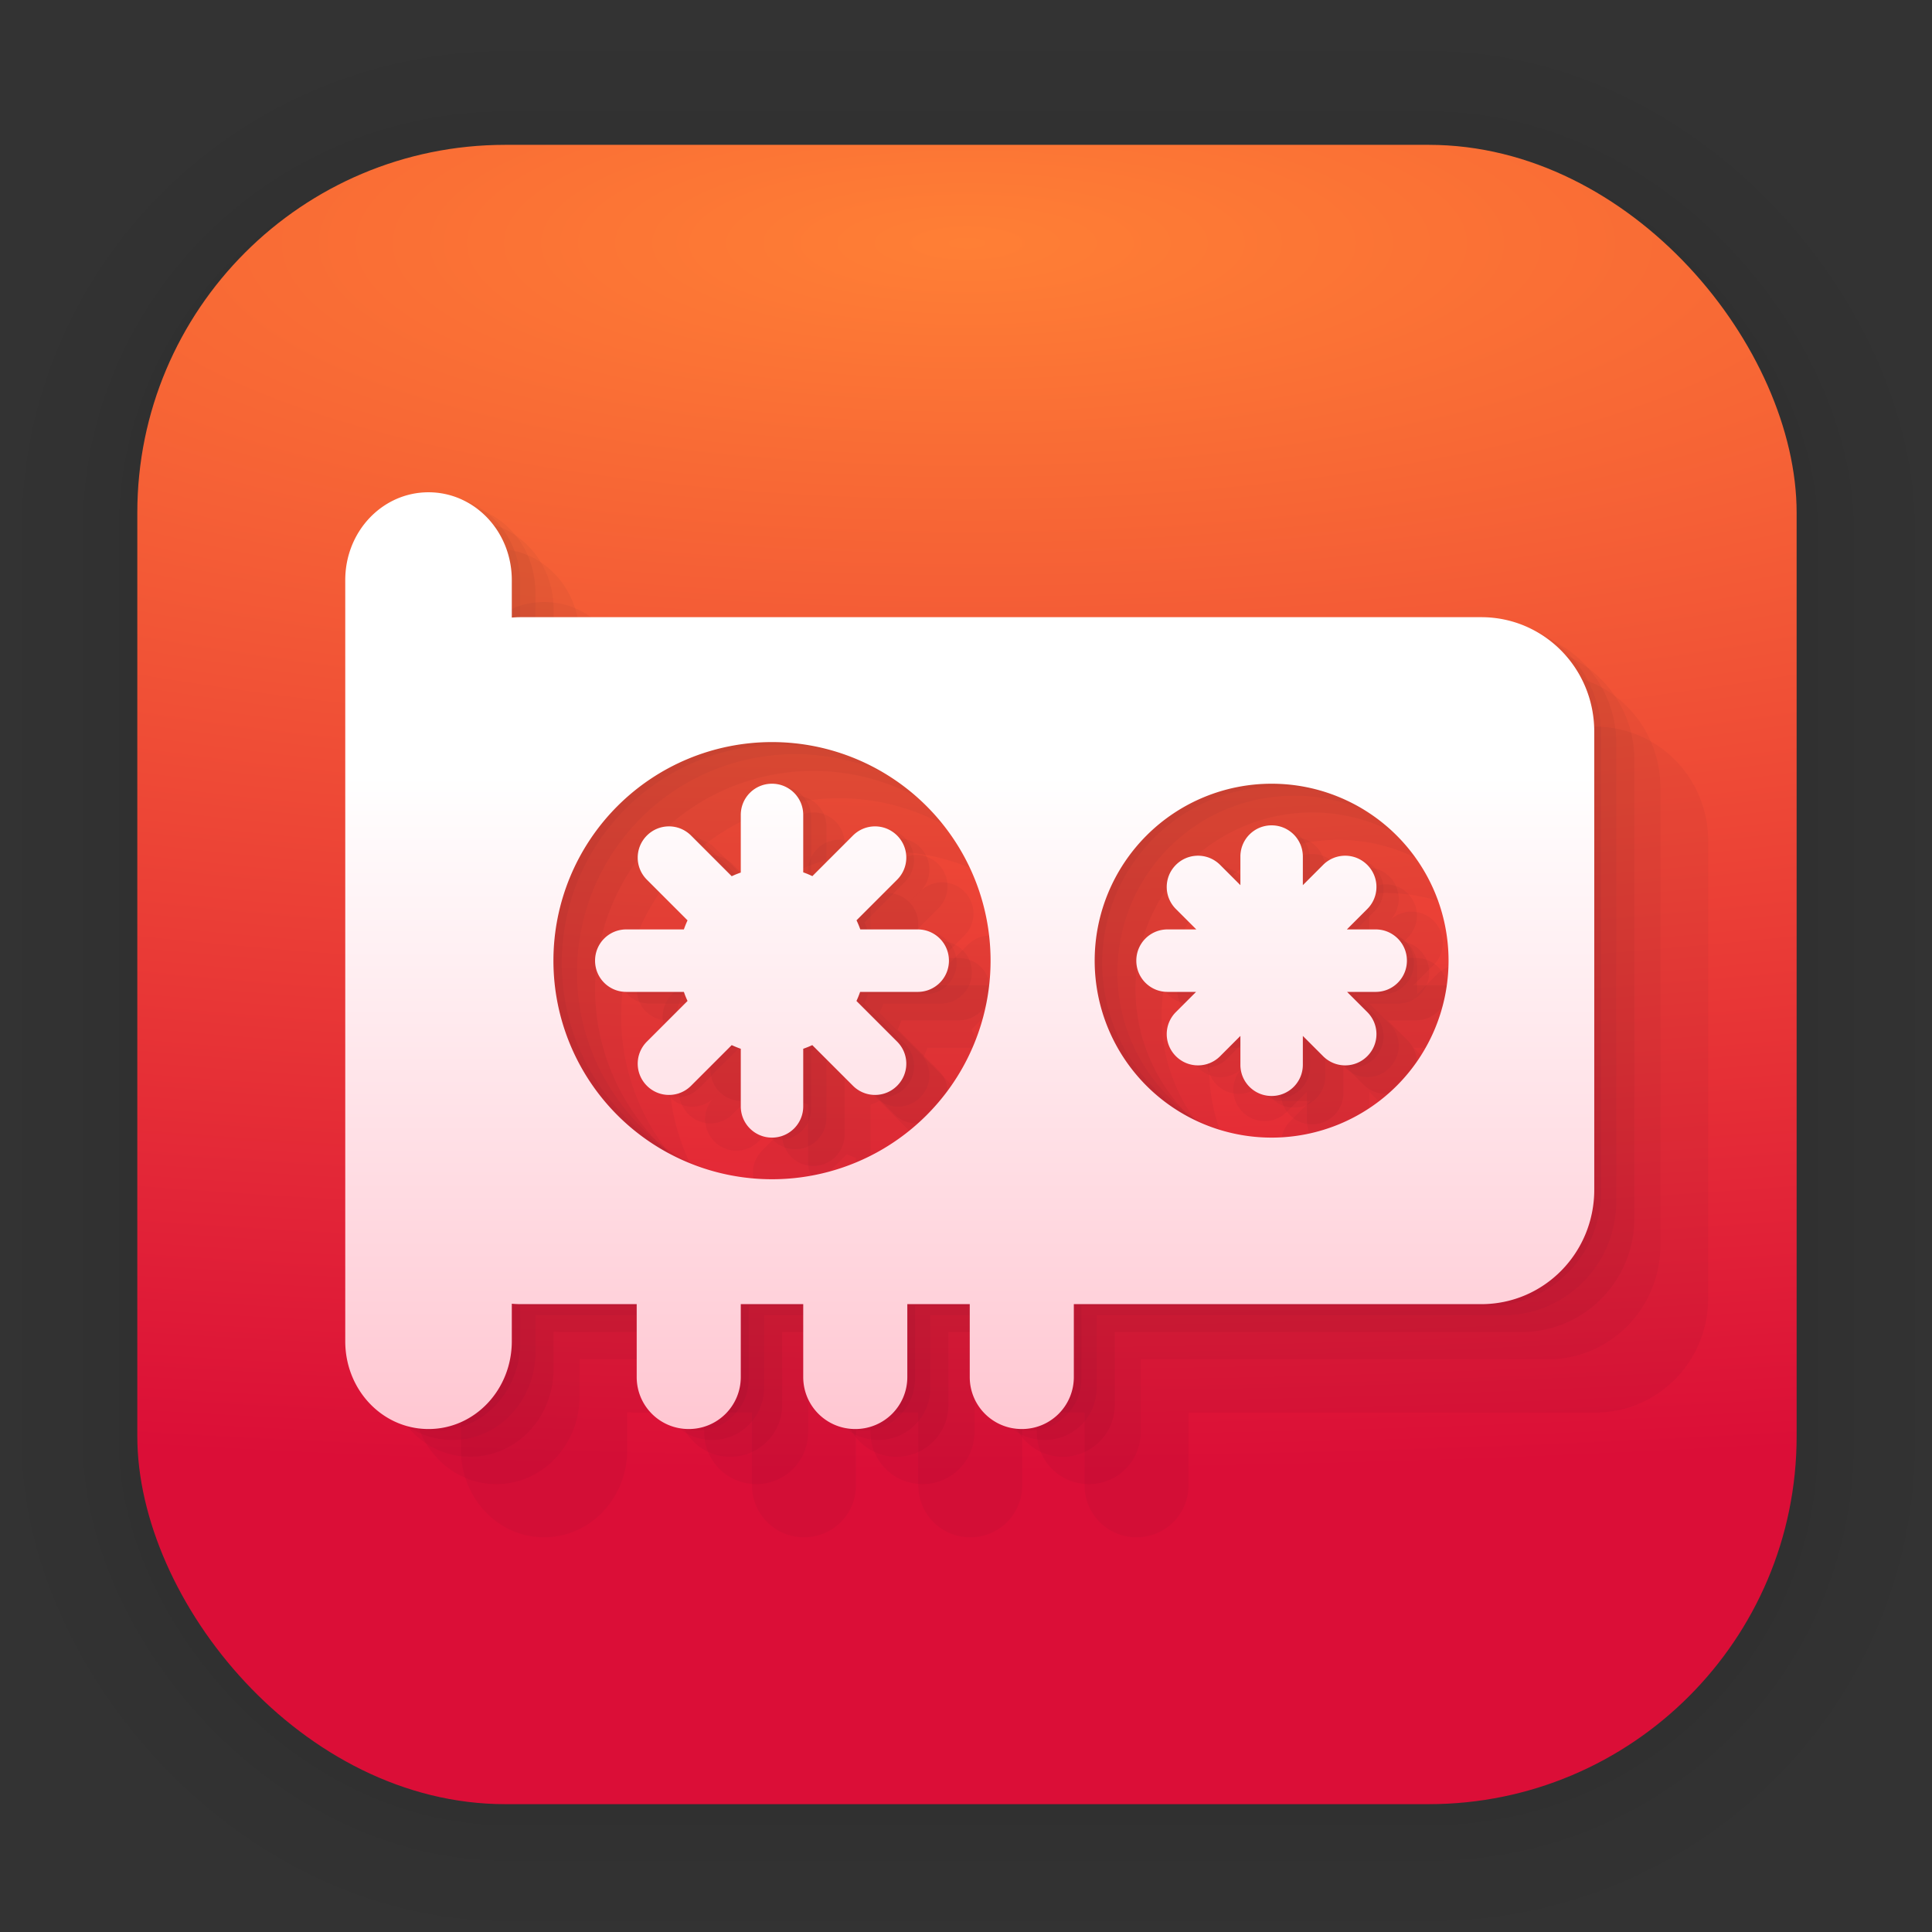 <?xml version="1.0" encoding="UTF-8" standalone="no"?>
<svg
   width="128"
   height="128"
   viewBox="0 0 33.867 33.867"
   version="1.1"
   id="svg1443"
   inkscape:version="1.1.2 (0a00cf5339, 2022-02-04)"
   sodipodi:docname="io.github.arunsivaramanneo.GPUViewer.svg"
   xmlns:inkscape="http://www.inkscape.org/namespaces/inkscape"
   xmlns:sodipodi="http://sodipodi.sourceforge.net/DTD/sodipodi-0.dtd"
   xmlns:xlink="http://www.w3.org/1999/xlink"
   xmlns="http://www.w3.org/2000/svg"
   xmlns:svg="http://www.w3.org/2000/svg"
   xmlns:rdf="http://www.w3.org/1999/02/22-rdf-syntax-ns#"
   xmlns:cc="http://creativecommons.org/ns#"
   xmlns:dc="http://purl.org/dc/elements/1.1/">
  <rect x="0" y="0" width="33.867" height="33.867" fill="#333333" stroke="none"/>
  <defs
     id="defs1437">
    <linearGradient
       inkscape:collect="always"
       id="linearGradient1720">
      <stop
         style="stop-color:#ffffff;stop-opacity:1;"
         offset="0"
         id="stop1716" />
      <stop
         style="stop-color:#ff1f4b;stop-opacity:1"
         offset="1"
         id="stop1718" />
    </linearGradient>
    <linearGradient
       inkscape:collect="always"
       id="linearGradient1672">
      <stop
         style="stop-color:#ff7f35;stop-opacity:1"
         offset="0"
         id="stop1668" />
      <stop
         style="stop-color:#db0e37;stop-opacity:1"
         offset="1"
         id="stop1670" />
    </linearGradient>
    <filter
       color-interpolation-filters="sRGB"
       height="1.131"
       width="1.111"
       y="-0.066"
       x="-0.055"
       id="c-9">
      <feGaussianBlur
         id="feGaussianBlur1093"
         stdDeviation="1.106" />
    </filter>
    <linearGradient
       gradientUnits="userSpaceOnUse"
       gradientTransform="matrix(0.132,0,0,0.131,-32.379,1.087)"
       y2="269.49"
       y1="235.15"
       x2="657.65"
       x1="319.21"
       id="a-12">
      <stop
         id="stop1076"
         offset="0"
         stop-color="#e54c18" />
      <stop
         id="stop1078"
         offset="1"
         stop-color="#fec350" />
    </linearGradient>
    <radialGradient
       inkscape:collect="always"
       xlink:href="#linearGradient1672"
       id="radialGradient1676"
       cx="16.951"
       cy="4.265"
       fx="16.951"
       fy="4.265"
       r="14.544"
       gradientUnits="userSpaceOnUse"
       gradientTransform="matrix(5.031,0,0,1.482,-68.33,-2.058)" />
    <linearGradient
       inkscape:collect="always"
       xlink:href="#linearGradient1720"
       id="linearGradient1722"
       x1="22.838"
       y1="51.253"
       x2="22.838"
       y2="222.876"
       gradientUnits="userSpaceOnUse" />
  </defs>
  <sodipodi:namedview
     id="base"
     pagecolor="#ffffff"
     bordercolor="#666666"
     borderopacity="1.0"
     inkscape:pageopacity="0.0"
     inkscape:pageshadow="2"
     inkscape:zoom="2.9333883"
     inkscape:cx="122.89543"
     inkscape:cy="71.248665"
     inkscape:document-units="mm"
     inkscape:current-layer="layer1"
     inkscape:document-rotation="0"
     showgrid="false"
     units="px"
     inkscape:window-width="1920"
     inkscape:window-height="1022"
     inkscape:window-x="0"
     inkscape:window-y="0"
     inkscape:window-maximized="1"
     inkscape:pagecheckerboard="0" />
  <g
     inkscape:label="Capa 1"
     inkscape:groupmode="layer"
     id="layer1">
    <g
       style="opacity:0.188"
       transform="matrix(0.976,0,0,0.964,-65.737,-36.328)"
       id="g1702">
      <rect
         ry="6.61"
         rx="6.61"
         y="40.71"
         x="69.84"
         height="29.811"
         width="29.811"
         id="rect1634"
         style="fill:none;fill-opacity:1;stroke:#000000;stroke-width:0.1;stroke-linecap:round;stroke-linejoin:round;stroke-miterlimit:4;stroke-dasharray:none;stroke-opacity:0.02" />
      <rect
         style="fill:none;fill-opacity:1;stroke:#000000;stroke-width:0.2;stroke-linecap:round;stroke-linejoin:round;stroke-miterlimit:4;stroke-dasharray:none;stroke-opacity:0.02"
         id="rect1638"
         width="29.811"
         height="29.811"
         x="69.84"
         y="40.71"
         rx="6.61"
         ry="6.61" />
      <rect
         ry="6.61"
         rx="6.61"
         y="40.71"
         x="69.84"
         height="29.811"
         width="29.811"
         id="rect1640"
         style="fill:none;fill-opacity:1;stroke:#000000;stroke-width:0.3;stroke-linecap:round;stroke-linejoin:round;stroke-miterlimit:4;stroke-dasharray:none;stroke-opacity:0.02" />
      <rect
         style="fill:none;fill-opacity:1;stroke:#000000;stroke-width:0.4;stroke-linecap:round;stroke-linejoin:round;stroke-miterlimit:4;stroke-dasharray:none;stroke-opacity:0.02"
         id="rect1642"
         width="29.811"
         height="29.811"
         x="69.84"
         y="40.71"
         rx="6.61"
         ry="6.61" />
      <rect
         ry="6.61"
         rx="6.61"
         y="40.71"
         x="69.84"
         height="29.811"
         width="29.811"
         id="rect1644"
         style="fill:none;fill-opacity:1;stroke:#000000;stroke-width:0.5;stroke-linecap:round;stroke-linejoin:round;stroke-miterlimit:4;stroke-dasharray:none;stroke-opacity:0.02" />
      <rect
         style="fill:none;fill-opacity:1;stroke:#000000;stroke-width:0.6;stroke-linecap:round;stroke-linejoin:round;stroke-miterlimit:4;stroke-dasharray:none;stroke-opacity:0.02"
         id="rect1646"
         width="29.811"
         height="29.811"
         x="69.84"
         y="40.71"
         rx="6.61"
         ry="6.61" />
      <rect
         ry="6.61"
         rx="6.61"
         y="40.71"
         x="69.84"
         height="29.811"
         width="29.811"
         id="rect1648"
         style="fill:none;fill-opacity:1;stroke:#000000;stroke-width:0.7;stroke-linecap:round;stroke-linejoin:round;stroke-miterlimit:4;stroke-dasharray:none;stroke-opacity:0.02" />
      <rect
         style="fill:none;fill-opacity:1;stroke:#000000;stroke-width:0.8;stroke-linecap:round;stroke-linejoin:round;stroke-miterlimit:4;stroke-dasharray:none;stroke-opacity:0.02"
         id="rect1650"
         width="29.811"
         height="29.811"
         x="69.84"
         y="40.71"
         rx="6.61"
         ry="6.61" />
      <rect
         ry="6.61"
         rx="6.61"
         y="40.71"
         x="69.84"
         height="29.811"
         width="29.811"
         id="rect1652"
         style="fill:none;fill-opacity:1;stroke:#000000;stroke-width:1;stroke-linecap:round;stroke-linejoin:round;stroke-miterlimit:4;stroke-dasharray:none;stroke-opacity:0.02" />
      <rect
         style="fill:none;fill-opacity:1;stroke:#000000;stroke-width:1.2;stroke-linecap:round;stroke-linejoin:round;stroke-miterlimit:4;stroke-dasharray:none;stroke-opacity:0.02"
         id="rect1654"
         width="29.811"
         height="29.811"
         x="69.84"
         y="40.71"
         rx="6.61"
         ry="6.61" />
      <rect
         ry="6.61"
         rx="6.61"
         y="40.71"
         x="69.84"
         height="29.811"
         width="29.811"
         id="rect1656"
         style="fill:none;fill-opacity:1;stroke:#000000;stroke-width:1.4;stroke-linecap:round;stroke-linejoin:round;stroke-miterlimit:4;stroke-dasharray:none;stroke-opacity:0.02" />
      <rect
         style="fill:none;fill-opacity:1;stroke:#000000;stroke-width:1.6;stroke-linecap:round;stroke-linejoin:round;stroke-miterlimit:4;stroke-dasharray:none;stroke-opacity:0.02"
         id="rect1658"
         width="29.811"
         height="29.811"
         x="69.84"
         y="40.71"
         rx="6.61"
         ry="6.61" />
      <rect
         ry="6.61"
         rx="6.61"
         y="40.71"
         x="69.84"
         height="29.811"
         width="29.811"
         id="rect1660"
         style="fill:none;fill-opacity:1;stroke:#000000;stroke-width:1.8;stroke-linecap:round;stroke-linejoin:round;stroke-miterlimit:4;stroke-dasharray:none;stroke-opacity:0.02" />
      <rect
         style="fill:none;fill-opacity:1;stroke:#000000;stroke-width:2;stroke-linecap:round;stroke-linejoin:round;stroke-miterlimit:4;stroke-dasharray:none;stroke-opacity:0.02"
         id="rect1662"
         width="29.811"
         height="29.811"
         x="69.84"
         y="40.71"
         rx="6.61"
         ry="6.61" />
      <rect
         ry="6.61"
         rx="6.61"
         y="40.71"
         x="69.84"
         height="29.811"
         width="29.811"
         id="rect1664"
         style="fill:none;fill-opacity:1;stroke:#000000;stroke-width:2.2;stroke-linecap:round;stroke-linejoin:round;stroke-miterlimit:4;stroke-dasharray:none;stroke-opacity:0.02" />
      <rect
         style="fill:none;fill-opacity:1;stroke:#000000;stroke-width:2.6;stroke-linecap:round;stroke-linejoin:round;stroke-miterlimit:4;stroke-dasharray:none;stroke-opacity:0.02"
         id="rect1666"
         width="29.811"
         height="29.811"
         x="69.84"
         y="40.71"
         rx="6.61"
         ry="6.61" />
      <rect
         ry="6.61"
         rx="6.61"
         y="40.71"
         x="69.84"
         height="29.811"
         width="29.811"
         id="rect1668"
         style="fill:none;fill-opacity:1;stroke:#000000;stroke-width:3;stroke-linecap:round;stroke-linejoin:round;stroke-miterlimit:4;stroke-dasharray:none;stroke-opacity:0.02" />
      <rect
         style="fill:none;fill-opacity:1;stroke:#000000;stroke-width:3.4;stroke-linecap:round;stroke-linejoin:round;stroke-miterlimit:4;stroke-dasharray:none;stroke-opacity:0.02"
         id="rect1670"
         width="29.811"
         height="29.811"
         x="69.84"
         y="40.71"
         rx="6.61"
         ry="6.61" />
      <rect
         ry="6.61"
         rx="6.61"
         y="40.71"
         x="69.84"
         height="29.811"
         width="29.811"
         id="rect1672"
         style="fill:none;fill-opacity:1;stroke:#000000;stroke-width:3.8;stroke-linecap:round;stroke-linejoin:round;stroke-miterlimit:4;stroke-dasharray:none;stroke-opacity:0.02" />
      <rect
         style="fill:none;fill-opacity:1;stroke:#000000;stroke-width:4.2;stroke-linecap:round;stroke-linejoin:round;stroke-miterlimit:4;stroke-dasharray:none;stroke-opacity:0.02"
         id="rect1674"
         width="29.811"
         height="29.811"
         x="69.84"
         y="40.71"
         rx="6.61"
         ry="6.61" />
      <rect
         ry="6.61"
         rx="6.61"
         y="40.71"
         x="69.84"
         height="29.811"
         width="29.811"
         id="rect1676"
         style="fill:none;fill-opacity:1;stroke:#000000;stroke-width:4.6;stroke-linecap:round;stroke-linejoin:round;stroke-miterlimit:4;stroke-dasharray:none;stroke-opacity:0.02" />
      <rect
         style="fill:none;fill-opacity:1;stroke:#000000;stroke-width:5;stroke-linecap:round;stroke-linejoin:round;stroke-miterlimit:4;stroke-dasharray:none;stroke-opacity:0.02"
         id="rect1678"
         width="29.811"
         height="29.811"
         x="69.84"
         y="40.71"
         rx="6.61"
         ry="6.61" />
    </g>
    <rect
       ry="6.449"
       rx="6.449"
       y="2.539"
       x="2.407"
       height="29.087"
       width="29.087"
       id="rect849"
       style="fill:url(#radialGradient1676);fill-opacity:1;stroke-width:2.688;stroke-linecap:round;stroke-linejoin:round" />
    <g
       id="g3494"
       style="opacity:0.753">
      <path
         id="path3299"
         style="fill:#0d011c;fill-opacity:0.049;stroke-width:0.364"
         d="m 7.66,8.682 c -0.807,0 -1.457,0.685 -1.457,1.537 v 13.321 c 0,0.852 0.65,1.537 1.457,1.537 0.807,0 1.458,-0.685 1.458,-1.537 v -0.656 c 0.052,0.004 0.103,0.007 0.156,0.007 h 2.03 v 1.275 c 0,0.505 0.406,0.911 0.911,0.911 0.505,0 0.911,-0.406 0.911,-0.911 v -1.275 h 1.093 v 1.275 c 10e-7,0.505 0.406,0.911 0.911,0.911 0.505,0 0.911,-0.406 0.911,-0.911 v -1.275 h 1.093 v 1.275 c 0,0.505 0.406,0.911 0.911,0.911 0.505,0 0.911,-0.406 0.911,-0.911 v -1.275 h 7.131 c 1.096,0 1.978,-0.894 1.978,-2.004 v -8.015 c 0,-1.11 -0.882,-2.004 -1.978,-2.004 H 9.274 c -0.053,0 -0.105,0.003 -0.156,0.007 v -0.656 c 0,-0.852 -0.65,-1.537 -1.458,-1.537 z m 6.012,4.372 a 3.826,3.826 0 0 1 3.826,3.826 3.826,3.826 0 0 1 -3.826,3.826 3.826,3.826 0 0 1 -3.825,-3.826 3.826,3.826 0 0 1 3.825,-3.826 z m 0,0.729 c -0.303,0 -0.546,0.244 -0.546,0.547 v 1.008 a 1.64,1.64 0 0 0 -0.159,0.064 L 12.255,14.69 c -0.214,-0.214 -0.559,-0.214 -0.773,0 -0.214,0.214 -0.214,0.558 0,0.773 l 0.712,0.712 a 1.64,1.64 0 0 0 -0.064,0.159 h -1.008 c -0.303,0 -0.546,0.244 -0.546,0.547 0,0.303 0.243,0.547 0.546,0.547 h 1.008 a 1.64,1.64 0 0 0 0.064,0.159 l -0.712,0.712 c -0.214,0.214 -0.214,0.558 0,0.773 0.214,0.214 0.559,0.214 0.773,0 l 0.712,-0.712 a 1.64,1.64 0 0 0 0.159,0.064 v 1.008 c 0,0.303 0.243,0.547 0.546,0.547 0.303,0 0.547,-0.244 0.547,-0.547 v -1.008 a 1.64,1.64 0 0 0 0.159,-0.064 l 0.712,0.712 c 0.214,0.214 0.559,0.214 0.773,0 0.214,-0.214 0.214,-0.558 0,-0.773 L 15.15,17.585 a 1.64,1.64 0 0 0 0.064,-0.159 h 1.008 c 0.303,0 0.546,-0.244 0.546,-0.547 0,-0.303 -0.243,-0.547 -0.546,-0.547 h -1.005 a 1.64,1.64 0 0 0 -0.066,-0.16 l 0.711,-0.711 c 0.214,-0.214 0.214,-0.558 0,-0.773 -0.214,-0.214 -0.559,-0.214 -0.773,0 l -0.71,0.71 a 1.64,1.64 0 0 0 -0.16,-0.066 v -1.005 c 0,-0.303 -0.244,-0.547 -0.547,-0.547 z m 8.744,0 a 3.097,3.097 0 0 1 3.097,3.097 3.097,3.097 0 0 1 -3.097,3.097 3.097,3.097 0 0 1 -3.096,-3.097 3.097,3.097 0 0 1 3.096,-3.097 z m 0,0.729 c -0.303,0 -0.546,0.244 -0.546,0.547 v 0.5 l -0.355,-0.355 c -0.214,-0.214 -0.56,-0.214 -0.774,0 -0.214,0.214 -0.214,0.558 0,0.773 l 0.357,0.357 h -0.504 c -0.303,0 -0.546,0.244 -0.546,0.547 0,0.303 0.243,0.547 0.546,0.547 h 0.5 l -0.353,0.353 c -0.214,0.214 -0.214,0.558 0,0.773 0.214,0.214 0.56,0.214 0.774,0 l 0.355,-0.355 v 0.504 c 0,0.303 0.243,0.547 0.546,0.547 0.303,0 0.547,-0.244 0.547,-0.547 v -0.504 l 0.355,0.355 c 0.214,0.214 0.558,0.214 0.773,0 0.214,-0.214 0.214,-0.558 0,-0.773 l -0.353,-0.353 h 0.5 c 0.303,0 0.547,-0.244 0.547,-0.547 0,-0.303 -0.244,-0.547 -0.547,-0.547 h -0.504 l 0.357,-0.357 c 0.214,-0.214 0.214,-0.558 0,-0.773 -0.214,-0.214 -0.558,-0.214 -0.773,0 l -0.355,0.355 v -0.5 c 0,-0.303 -0.244,-0.547 -0.547,-0.547 z" />
      <path
         id="path3481"
         style="fill:#0d011c;fill-opacity:0.049;stroke-width:0.364"
         d="m 7.927,8.847 c -0.807,0 -1.457,0.685 -1.457,1.537 v 13.321 c 0,0.852 0.65,1.537 1.457,1.537 0.807,0 1.458,-0.685 1.458,-1.537 v -0.656 c 0.052,0.004 0.103,0.007 0.156,0.007 h 2.03 v 1.275 c 0,0.505 0.406,0.911 0.911,0.911 0.505,0 0.911,-0.406 0.911,-0.911 v -1.275 h 1.093 v 1.275 c 1e-6,0.505 0.406,0.911 0.911,0.911 0.505,0 0.911,-0.406 0.911,-0.911 v -1.275 h 1.093 v 1.275 c 0,0.505 0.406,0.911 0.911,0.911 0.505,0 0.911,-0.406 0.911,-0.911 v -1.275 h 7.131 c 1.096,0 1.978,-0.894 1.978,-2.004 v -8.015 c 0,-1.11 -0.882,-2.004 -1.978,-2.004 H 9.541 c -0.053,0 -0.105,0.003 -0.156,0.007 v -0.656 c 0,-0.852 -0.65,-1.537 -1.458,-1.537 z m 6.012,4.372 a 3.826,3.826 0 0 1 3.826,3.826 3.826,3.826 0 0 1 -3.826,3.826 3.826,3.826 0 0 1 -3.825,-3.826 3.826,3.826 0 0 1 3.825,-3.826 z m 0,0.729 c -0.303,0 -0.546,0.244 -0.546,0.547 v 1.008 a 1.64,1.64 0 0 0 -0.159,0.064 l -0.712,-0.712 c -0.214,-0.214 -0.559,-0.214 -0.773,0 -0.214,0.214 -0.214,0.558 0,0.773 l 0.712,0.712 a 1.64,1.64 0 0 0 -0.064,0.159 h -1.008 c -0.303,0 -0.546,0.244 -0.546,0.547 0,0.303 0.243,0.547 0.546,0.547 h 1.008 a 1.64,1.64 0 0 0 0.064,0.159 l -0.712,0.712 c -0.214,0.214 -0.214,0.558 0,0.773 0.214,0.214 0.559,0.214 0.773,0 l 0.712,-0.712 a 1.64,1.64 0 0 0 0.159,0.064 v 1.008 c 0,0.303 0.243,0.547 0.546,0.547 0.303,0 0.547,-0.244 0.547,-0.547 v -1.008 a 1.64,1.64 0 0 0 0.159,-0.064 l 0.712,0.712 c 0.214,0.214 0.559,0.214 0.773,0 0.214,-0.214 0.214,-0.558 0,-0.773 l -0.712,-0.712 a 1.64,1.64 0 0 0 0.064,-0.159 h 1.008 c 0.303,0 0.546,-0.244 0.546,-0.547 0,-0.303 -0.243,-0.547 -0.546,-0.547 h -1.005 a 1.64,1.64 0 0 0 -0.066,-0.16 l 0.711,-0.711 c 0.214,-0.214 0.214,-0.558 0,-0.773 -0.214,-0.214 -0.559,-0.214 -0.773,0 l -0.71,0.71 a 1.64,1.64 0 0 0 -0.16,-0.066 v -1.005 c 0,-0.303 -0.244,-0.547 -0.547,-0.547 z m 8.744,0 a 3.097,3.097 0 0 1 3.097,3.097 3.097,3.097 0 0 1 -3.097,3.097 3.097,3.097 0 0 1 -3.096,-3.097 3.097,3.097 0 0 1 3.096,-3.097 z m 0,0.729 c -0.303,0 -0.546,0.244 -0.546,0.547 v 0.5 l -0.355,-0.355 c -0.214,-0.214 -0.56,-0.214 -0.774,0 -0.214,0.214 -0.214,0.558 0,0.773 l 0.357,0.357 h -0.504 c -0.303,0 -0.546,0.244 -0.546,0.547 0,0.303 0.243,0.547 0.546,0.547 h 0.5 l -0.353,0.353 c -0.214,0.214 -0.214,0.558 0,0.773 0.214,0.214 0.56,0.214 0.774,0 l 0.355,-0.355 v 0.504 c 0,0.303 0.243,0.547 0.546,0.547 0.303,0 0.547,-0.244 0.547,-0.547 v -0.504 l 0.355,0.355 c 0.214,0.214 0.558,0.214 0.773,0 0.214,-0.214 0.214,-0.558 0,-0.773 l -0.353,-0.353 h 0.5 c 0.303,0 0.547,-0.244 0.547,-0.547 0,-0.303 -0.244,-0.547 -0.547,-0.547 H 24 l 0.357,-0.357 c 0.214,-0.214 0.214,-0.558 0,-0.773 -0.214,-0.214 -0.558,-0.214 -0.773,0 l -0.355,0.355 v -0.5 c 0,-0.303 -0.244,-0.547 -0.547,-0.547 z" />
      <path
         id="path3483"
         style="fill:#0d011c;fill-opacity:0.049;stroke-width:0.364"
         d="m 8.245,9.141 c -0.807,0 -1.457,0.685 -1.457,1.537 v 13.321 c 0,0.852 0.65,1.537 1.457,1.537 0.807,0 1.458,-0.685 1.458,-1.537 V 23.343 c 0.052,0.004 0.103,0.007 0.156,0.007 h 2.03 v 1.275 c 0,0.505 0.406,0.911 0.911,0.911 0.505,0 0.911,-0.406 0.911,-0.911 V 23.35 h 1.093 v 1.275 c 10e-7,0.505 0.406,0.911 0.911,0.911 0.505,0 0.911,-0.406 0.911,-0.911 V 23.35 h 1.093 v 1.275 c 0,0.505 0.406,0.911 0.911,0.911 0.505,0 0.911,-0.406 0.911,-0.911 V 23.35 h 7.131 c 1.096,0 1.978,-0.894 1.978,-2.004 v -8.015 c 0,-1.11 -0.882,-2.004 -1.978,-2.004 H 9.859 c -0.053,0 -0.105,0.003 -0.156,0.007 v -0.656 c 0,-0.852 -0.65,-1.537 -1.458,-1.537 z m 6.012,4.372 a 3.826,3.826 0 0 1 3.826,3.826 3.826,3.826 0 0 1 -3.826,3.826 3.826,3.826 0 0 1 -3.825,-3.826 3.826,3.826 0 0 1 3.825,-3.826 z m 0,0.729 c -0.303,0 -0.546,0.244 -0.546,0.547 v 1.008 a 1.64,1.64 0 0 0 -0.159,0.064 l -0.712,-0.712 c -0.214,-0.214 -0.559,-0.214 -0.773,0 -0.214,0.214 -0.214,0.558 0,0.773 l 0.712,0.712 a 1.64,1.64 0 0 0 -0.064,0.159 h -1.008 c -0.303,0 -0.546,0.244 -0.546,0.547 0,0.303 0.243,0.547 0.546,0.547 h 1.008 a 1.64,1.64 0 0 0 0.064,0.159 l -0.712,0.712 c -0.214,0.214 -0.214,0.558 0,0.773 0.214,0.214 0.559,0.214 0.773,0 l 0.712,-0.712 a 1.64,1.64 0 0 0 0.159,0.064 v 1.008 c 0,0.303 0.243,0.547 0.546,0.547 0.303,0 0.547,-0.244 0.547,-0.547 v -1.008 a 1.64,1.64 0 0 0 0.159,-0.064 l 0.712,0.712 c 0.214,0.214 0.559,0.214 0.773,0 0.214,-0.214 0.214,-0.558 0,-0.773 l -0.712,-0.712 a 1.64,1.64 0 0 0 0.064,-0.159 h 1.008 c 0.303,0 0.546,-0.244 0.546,-0.547 0,-0.303 -0.243,-0.547 -0.546,-0.547 h -1.005 a 1.64,1.64 0 0 0 -0.066,-0.16 l 0.711,-0.711 c 0.214,-0.214 0.214,-0.558 0,-0.773 -0.214,-0.214 -0.559,-0.214 -0.773,0 l -0.71,0.71 a 1.64,1.64 0 0 0 -0.16,-0.066 v -1.005 c 0,-0.303 -0.244,-0.547 -0.547,-0.547 z m 8.744,0 a 3.097,3.097 0 0 1 3.097,3.097 3.097,3.097 0 0 1 -3.097,3.097 3.097,3.097 0 0 1 -3.096,-3.097 3.097,3.097 0 0 1 3.096,-3.097 z m 0,0.729 c -0.303,0 -0.546,0.244 -0.546,0.547 v 0.5 l -0.355,-0.355 c -0.214,-0.214 -0.56,-0.214 -0.774,0 -0.214,0.214 -0.214,0.558 0,0.773 l 0.357,0.357 h -0.504 c -0.303,0 -0.546,0.244 -0.546,0.547 0,0.303 0.243,0.547 0.546,0.547 h 0.5 l -0.353,0.353 c -0.214,0.214 -0.214,0.558 0,0.773 0.214,0.214 0.56,0.214 0.774,0 l 0.355,-0.355 v 0.504 c 0,0.303 0.243,0.547 0.546,0.547 0.303,0 0.547,-0.244 0.547,-0.547 v -0.504 l 0.355,0.355 c 0.214,0.214 0.558,0.214 0.773,0 0.214,-0.214 0.214,-0.558 0,-0.773 l -0.353,-0.353 h 0.5 c 0.303,0 0.547,-0.244 0.547,-0.547 0,-0.303 -0.244,-0.547 -0.547,-0.547 h -0.504 l 0.357,-0.357 c 0.214,-0.214 0.214,-0.558 0,-0.773 -0.214,-0.214 -0.558,-0.214 -0.773,0 l -0.355,0.355 v -0.5 c 0,-0.303 -0.244,-0.547 -0.547,-0.547 z" />
      <path
         id="path3485"
         style="fill:#0d011c;fill-opacity:0.049;stroke-width:0.364"
         d="m 8.7,9.62 c -0.807,0 -1.457,0.685 -1.457,1.537 v 13.321 c 0,0.852 0.65,1.537 1.457,1.537 0.807,0 1.458,-0.685 1.458,-1.537 v -0.656 c 0.052,0.004 0.103,0.007 0.156,0.007 h 2.03 v 1.275 c 0,0.505 0.406,0.911 0.911,0.911 0.505,0 0.911,-0.406 0.911,-0.911 v -1.275 h 1.093 v 1.275 c 1e-6,0.505 0.406,0.911 0.911,0.911 0.505,0 0.911,-0.406 0.911,-0.911 v -1.275 h 1.093 v 1.275 c 0,0.505 0.406,0.911 0.911,0.911 0.505,0 0.911,-0.406 0.911,-0.911 v -1.275 h 7.131 c 1.096,0 1.978,-0.894 1.978,-2.004 v -8.015 c 0,-1.11 -0.882,-2.004 -1.978,-2.004 H 10.313 c -0.053,0 -0.105,0.003 -0.156,0.007 v -0.656 c 0,-0.852 -0.65,-1.537 -1.458,-1.537 z m 6.012,4.372 a 3.826,3.826 0 0 1 3.826,3.826 3.826,3.826 0 0 1 -3.826,3.826 3.826,3.826 0 0 1 -3.825,-3.826 3.826,3.826 0 0 1 3.825,-3.826 z m 0,0.729 c -0.303,0 -0.546,0.244 -0.546,0.547 v 1.008 a 1.64,1.64 0 0 0 -0.159,0.064 l -0.712,-0.712 c -0.214,-0.214 -0.559,-0.214 -0.773,0 -0.214,0.214 -0.214,0.558 0,0.773 l 0.712,0.712 a 1.64,1.64 0 0 0 -0.064,0.159 h -1.008 c -0.303,0 -0.546,0.244 -0.546,0.547 0,0.303 0.243,0.547 0.546,0.547 h 1.008 a 1.64,1.64 0 0 0 0.064,0.159 l -0.712,0.712 c -0.214,0.214 -0.214,0.558 0,0.773 0.214,0.214 0.559,0.214 0.773,0 l 0.712,-0.712 a 1.64,1.64 0 0 0 0.159,0.064 v 1.008 c 0,0.303 0.243,0.547 0.546,0.547 0.303,0 0.547,-0.244 0.547,-0.547 v -1.008 a 1.64,1.64 0 0 0 0.159,-0.064 l 0.712,0.712 c 0.214,0.214 0.559,0.214 0.773,0 0.214,-0.214 0.214,-0.558 0,-0.773 l -0.712,-0.712 a 1.64,1.64 0 0 0 0.064,-0.159 h 1.008 c 0.303,0 0.546,-0.244 0.546,-0.547 0,-0.303 -0.243,-0.547 -0.546,-0.547 h -1.005 a 1.64,1.64 0 0 0 -0.066,-0.16 l 0.711,-0.711 c 0.214,-0.214 0.214,-0.558 0,-0.773 -0.214,-0.214 -0.559,-0.214 -0.773,0 l -0.71,0.71 a 1.64,1.64 0 0 0 -0.16,-0.066 v -1.005 c 0,-0.303 -0.244,-0.547 -0.547,-0.547 z m 8.744,0 a 3.097,3.097 0 0 1 3.097,3.097 3.097,3.097 0 0 1 -3.097,3.097 3.097,3.097 0 0 1 -3.096,-3.097 3.097,3.097 0 0 1 3.096,-3.097 z m 0,0.729 c -0.303,0 -0.546,0.244 -0.546,0.547 v 0.5 l -0.355,-0.355 c -0.214,-0.214 -0.56,-0.214 -0.774,0 -0.214,0.214 -0.214,0.558 0,0.773 l 0.357,0.357 h -0.504 c -0.303,0 -0.546,0.244 -0.546,0.547 0,0.303 0.243,0.547 0.546,0.547 h 0.5 l -0.353,0.353 c -0.214,0.214 -0.214,0.558 0,0.773 0.214,0.214 0.56,0.214 0.774,0 l 0.355,-0.355 v 0.504 c 0,0.303 0.243,0.547 0.546,0.547 0.303,0 0.547,-0.244 0.547,-0.547 v -0.504 l 0.355,0.355 c 0.214,0.214 0.558,0.214 0.773,0 0.214,-0.214 0.214,-0.558 0,-0.773 l -0.353,-0.353 h 0.5 c 0.303,0 0.547,-0.244 0.547,-0.547 0,-0.303 -0.244,-0.547 -0.547,-0.547 h -0.504 l 0.357,-0.357 c 0.214,-0.214 0.214,-0.558 0,-0.773 -0.214,-0.214 -0.558,-0.214 -0.773,0 l -0.355,0.355 v -0.5 c 0,-0.303 -0.244,-0.547 -0.547,-0.547 z" />
      <path
         id="path3487"
         style="fill:#0d011c;fill-opacity:0.049;stroke-width:0.364"
         d="m 9.538,10.553 c -0.807,0 -1.457,0.685 -1.457,1.537 v 13.321 c 0,0.852 0.65,1.537 1.457,1.537 0.807,0 1.458,-0.685 1.458,-1.537 v -0.656 c 0.052,0.004 0.103,0.007 0.156,0.007 h 2.03 v 1.275 c 0,0.505 0.406,0.911 0.911,0.911 0.505,0 0.911,-0.406 0.911,-0.911 v -1.275 h 1.093 v 1.275 c 10e-7,0.505 0.406,0.911 0.911,0.911 0.505,0 0.911,-0.406 0.911,-0.911 v -1.275 h 1.093 v 1.275 c 0,0.505 0.406,0.911 0.911,0.911 0.505,0 0.911,-0.406 0.911,-0.911 v -1.275 h 7.131 c 1.096,0 1.978,-0.894 1.978,-2.004 v -8.015 c 0,-1.11 -0.882,-2.004 -1.978,-2.004 H 11.152 c -0.053,0 -0.105,0.003 -0.156,0.007 v -0.656 c 0,-0.852 -0.65,-1.537 -1.458,-1.537 z m 6.012,4.372 a 3.826,3.826 0 0 1 3.826,3.826 3.826,3.826 0 0 1 -3.826,3.826 3.826,3.826 0 0 1 -3.825,-3.826 3.826,3.826 0 0 1 3.825,-3.826 z m 0,0.729 c -0.303,0 -0.546,0.244 -0.546,0.547 v 1.008 a 1.64,1.64 0 0 0 -0.159,0.064 l -0.712,-0.712 c -0.214,-0.214 -0.559,-0.214 -0.773,0 -0.214,0.214 -0.214,0.558 0,0.773 l 0.712,0.712 a 1.64,1.64 0 0 0 -0.064,0.159 h -1.008 c -0.303,0 -0.546,0.244 -0.546,0.547 0,0.303 0.243,0.547 0.546,0.547 h 1.008 a 1.64,1.64 0 0 0 0.064,0.159 l -0.712,0.712 c -0.214,0.214 -0.214,0.558 0,0.773 0.214,0.214 0.559,0.214 0.773,0 l 0.712,-0.712 a 1.64,1.64 0 0 0 0.159,0.064 v 1.008 c 0,0.303 0.243,0.547 0.546,0.547 0.303,0 0.547,-0.244 0.547,-0.547 v -1.008 a 1.64,1.64 0 0 0 0.159,-0.064 l 0.712,0.712 c 0.214,0.214 0.559,0.214 0.773,0 0.214,-0.214 0.214,-0.558 0,-0.773 l -0.712,-0.712 a 1.64,1.64 0 0 0 0.064,-0.159 h 1.008 c 0.303,0 0.546,-0.244 0.546,-0.547 0,-0.303 -0.243,-0.547 -0.546,-0.547 h -1.005 a 1.64,1.64 0 0 0 -0.066,-0.16 l 0.711,-0.711 c 0.214,-0.214 0.214,-0.558 0,-0.773 -0.214,-0.214 -0.559,-0.214 -0.773,0 l -0.71,0.71 a 1.64,1.64 0 0 0 -0.16,-0.066 v -1.005 c 0,-0.303 -0.244,-0.547 -0.547,-0.547 z m 8.744,0 a 3.097,3.097 0 0 1 3.097,3.097 3.097,3.097 0 0 1 -3.097,3.097 3.097,3.097 0 0 1 -3.096,-3.097 3.097,3.097 0 0 1 3.096,-3.097 z m 0,0.729 c -0.303,0 -0.546,0.244 -0.546,0.547 v 0.5 l -0.355,-0.355 c -0.214,-0.214 -0.56,-0.214 -0.774,0 -0.214,0.214 -0.214,0.558 0,0.773 l 0.357,0.357 H 22.472 c -0.303,0 -0.546,0.244 -0.546,0.547 0,0.303 0.243,0.547 0.546,0.547 h 0.5 l -0.353,0.353 c -0.214,0.214 -0.214,0.558 0,0.773 0.214,0.214 0.56,0.214 0.774,0 l 0.355,-0.355 v 0.504 c 0,0.303 0.243,0.547 0.546,0.547 0.303,0 0.547,-0.244 0.547,-0.547 v -0.504 l 0.355,0.355 c 0.214,0.214 0.558,0.214 0.773,0 0.214,-0.214 0.214,-0.558 0,-0.773 l -0.353,-0.353 h 0.5 c 0.303,0 0.547,-0.244 0.547,-0.547 0,-0.303 -0.244,-0.547 -0.547,-0.547 h -0.504 l 0.357,-0.357 c 0.214,-0.214 0.214,-0.558 0,-0.773 -0.214,-0.214 -0.558,-0.214 -0.773,0 l -0.355,0.355 v -0.5 c 0,-0.303 -0.244,-0.547 -0.547,-0.547 z" />
    </g>
    <path
       id="rect4"
       style="fill:url(#linearGradient1722);stroke-width:1.377;fill-opacity:1"
       d="M 28.346 32.564 C 25.294 32.564 22.838 35.155 22.838 38.373 L 22.838 88.721 C 22.838 91.939 25.294 94.529 28.346 94.529 C 31.397 94.529 33.855 91.939 33.855 88.721 L 33.855 86.242 C 34.05 86.257 34.247 86.268 34.445 86.268 L 42.117 86.268 L 42.117 91.088 C 42.117 92.995 43.651 94.529 45.559 94.529 C 47.466 94.529 49.002 92.995 49.002 91.088 L 49.002 86.268 L 53.133 86.268 L 53.133 91.088 C 53.133 92.995 54.669 94.529 56.576 94.529 C 58.483 94.529 60.018 92.995 60.018 91.088 L 60.018 86.268 L 64.148 86.268 L 64.148 91.088 C 64.148 92.995 65.685 94.529 67.592 94.529 C 69.499 94.529 71.033 92.995 71.033 91.088 L 71.033 86.268 L 97.984 86.268 C 102.126 86.268 105.459 82.889 105.459 78.693 L 105.459 48.4 C 105.459 44.205 102.126 40.826 97.984 40.826 L 34.445 40.826 C 34.247 40.826 34.05 40.836 33.855 40.852 L 33.855 38.373 C 33.855 35.155 31.397 32.564 28.346 32.564 z M 51.066 49.088 A 14.459 14.459 0 0 1 65.525 63.547 A 14.459 14.459 0 0 1 51.066 78.006 A 14.459 14.459 0 0 1 36.609 63.547 A 14.459 14.459 0 0 1 51.066 49.088 z M 51.066 51.842 C 49.922 51.842 49.002 52.764 49.002 53.908 L 49.002 57.719 A 6.197 6.197 0 0 0 48.402 57.961 L 45.713 55.271 C 44.904 54.462 43.6 54.462 42.791 55.271 C 41.982 56.081 41.982 57.382 42.791 58.191 L 45.48 60.881 A 6.197 6.197 0 0 0 45.238 61.48 L 41.428 61.48 C 40.283 61.48 39.363 62.403 39.363 63.547 C 39.363 64.691 40.283 65.613 41.428 65.613 L 45.238 65.613 A 6.197 6.197 0 0 0 45.48 66.213 L 42.791 68.902 C 41.982 69.711 41.982 71.013 42.791 71.822 C 43.6 72.631 44.904 72.631 45.713 71.822 L 48.402 69.133 A 6.197 6.197 0 0 0 49.002 69.375 L 49.002 73.186 C 49.002 74.33 49.922 75.252 51.066 75.252 C 52.211 75.252 53.133 74.33 53.133 73.186 L 53.133 69.375 A 6.197 6.197 0 0 0 53.732 69.133 L 56.422 71.822 C 57.231 72.631 58.535 72.631 59.344 71.822 C 60.153 71.013 60.153 69.711 59.344 68.902 L 56.654 66.213 A 6.197 6.197 0 0 0 56.896 65.613 L 60.707 65.613 C 61.851 65.613 62.771 64.691 62.771 63.547 C 62.771 62.403 61.851 61.48 60.707 61.48 L 56.908 61.48 A 6.197 6.197 0 0 0 56.658 60.877 L 59.344 58.191 C 60.153 57.382 60.153 56.081 59.344 55.271 C 58.535 54.462 57.231 54.462 56.422 55.271 L 53.738 57.955 A 6.197 6.197 0 0 0 53.133 57.705 L 53.133 53.908 C 53.133 52.764 52.211 51.842 51.066 51.842 z M 84.115 51.842 A 11.705 11.705 0 0 1 95.82 63.547 A 11.705 11.705 0 0 1 84.115 75.252 A 11.705 11.705 0 0 1 72.412 63.547 A 11.705 11.705 0 0 1 84.115 51.842 z M 84.115 54.596 C 82.971 54.596 82.051 55.518 82.051 56.662 L 82.051 58.553 L 80.709 57.211 C 79.9 56.402 78.594 56.402 77.785 57.211 C 76.976 58.02 76.976 59.322 77.785 60.131 L 79.135 61.48 L 77.23 61.48 C 76.086 61.48 75.166 62.403 75.166 63.547 C 75.166 64.691 76.086 65.613 77.23 65.613 L 79.119 65.613 L 77.785 66.947 C 76.976 67.756 76.976 69.058 77.785 69.867 C 78.594 70.676 79.9 70.676 80.709 69.867 L 82.051 68.525 L 82.051 70.432 C 82.051 71.576 82.971 72.498 84.115 72.498 C 85.26 72.498 86.182 71.576 86.182 70.432 L 86.182 68.525 L 87.523 69.867 C 88.333 70.676 89.634 70.676 90.443 69.867 C 91.253 69.058 91.253 67.756 90.443 66.947 L 89.109 65.613 L 91 65.613 C 92.144 65.613 93.066 64.691 93.066 63.547 C 93.066 62.403 92.144 61.48 91 61.48 L 89.094 61.48 L 90.443 60.131 C 91.253 59.322 91.253 58.02 90.443 57.211 C 89.634 56.402 88.333 56.402 87.523 57.211 L 86.182 58.553 L 86.182 56.662 C 86.182 55.518 85.26 54.596 84.115 54.596 z "
       transform="scale(0.265)" />
  </g>
</svg>
